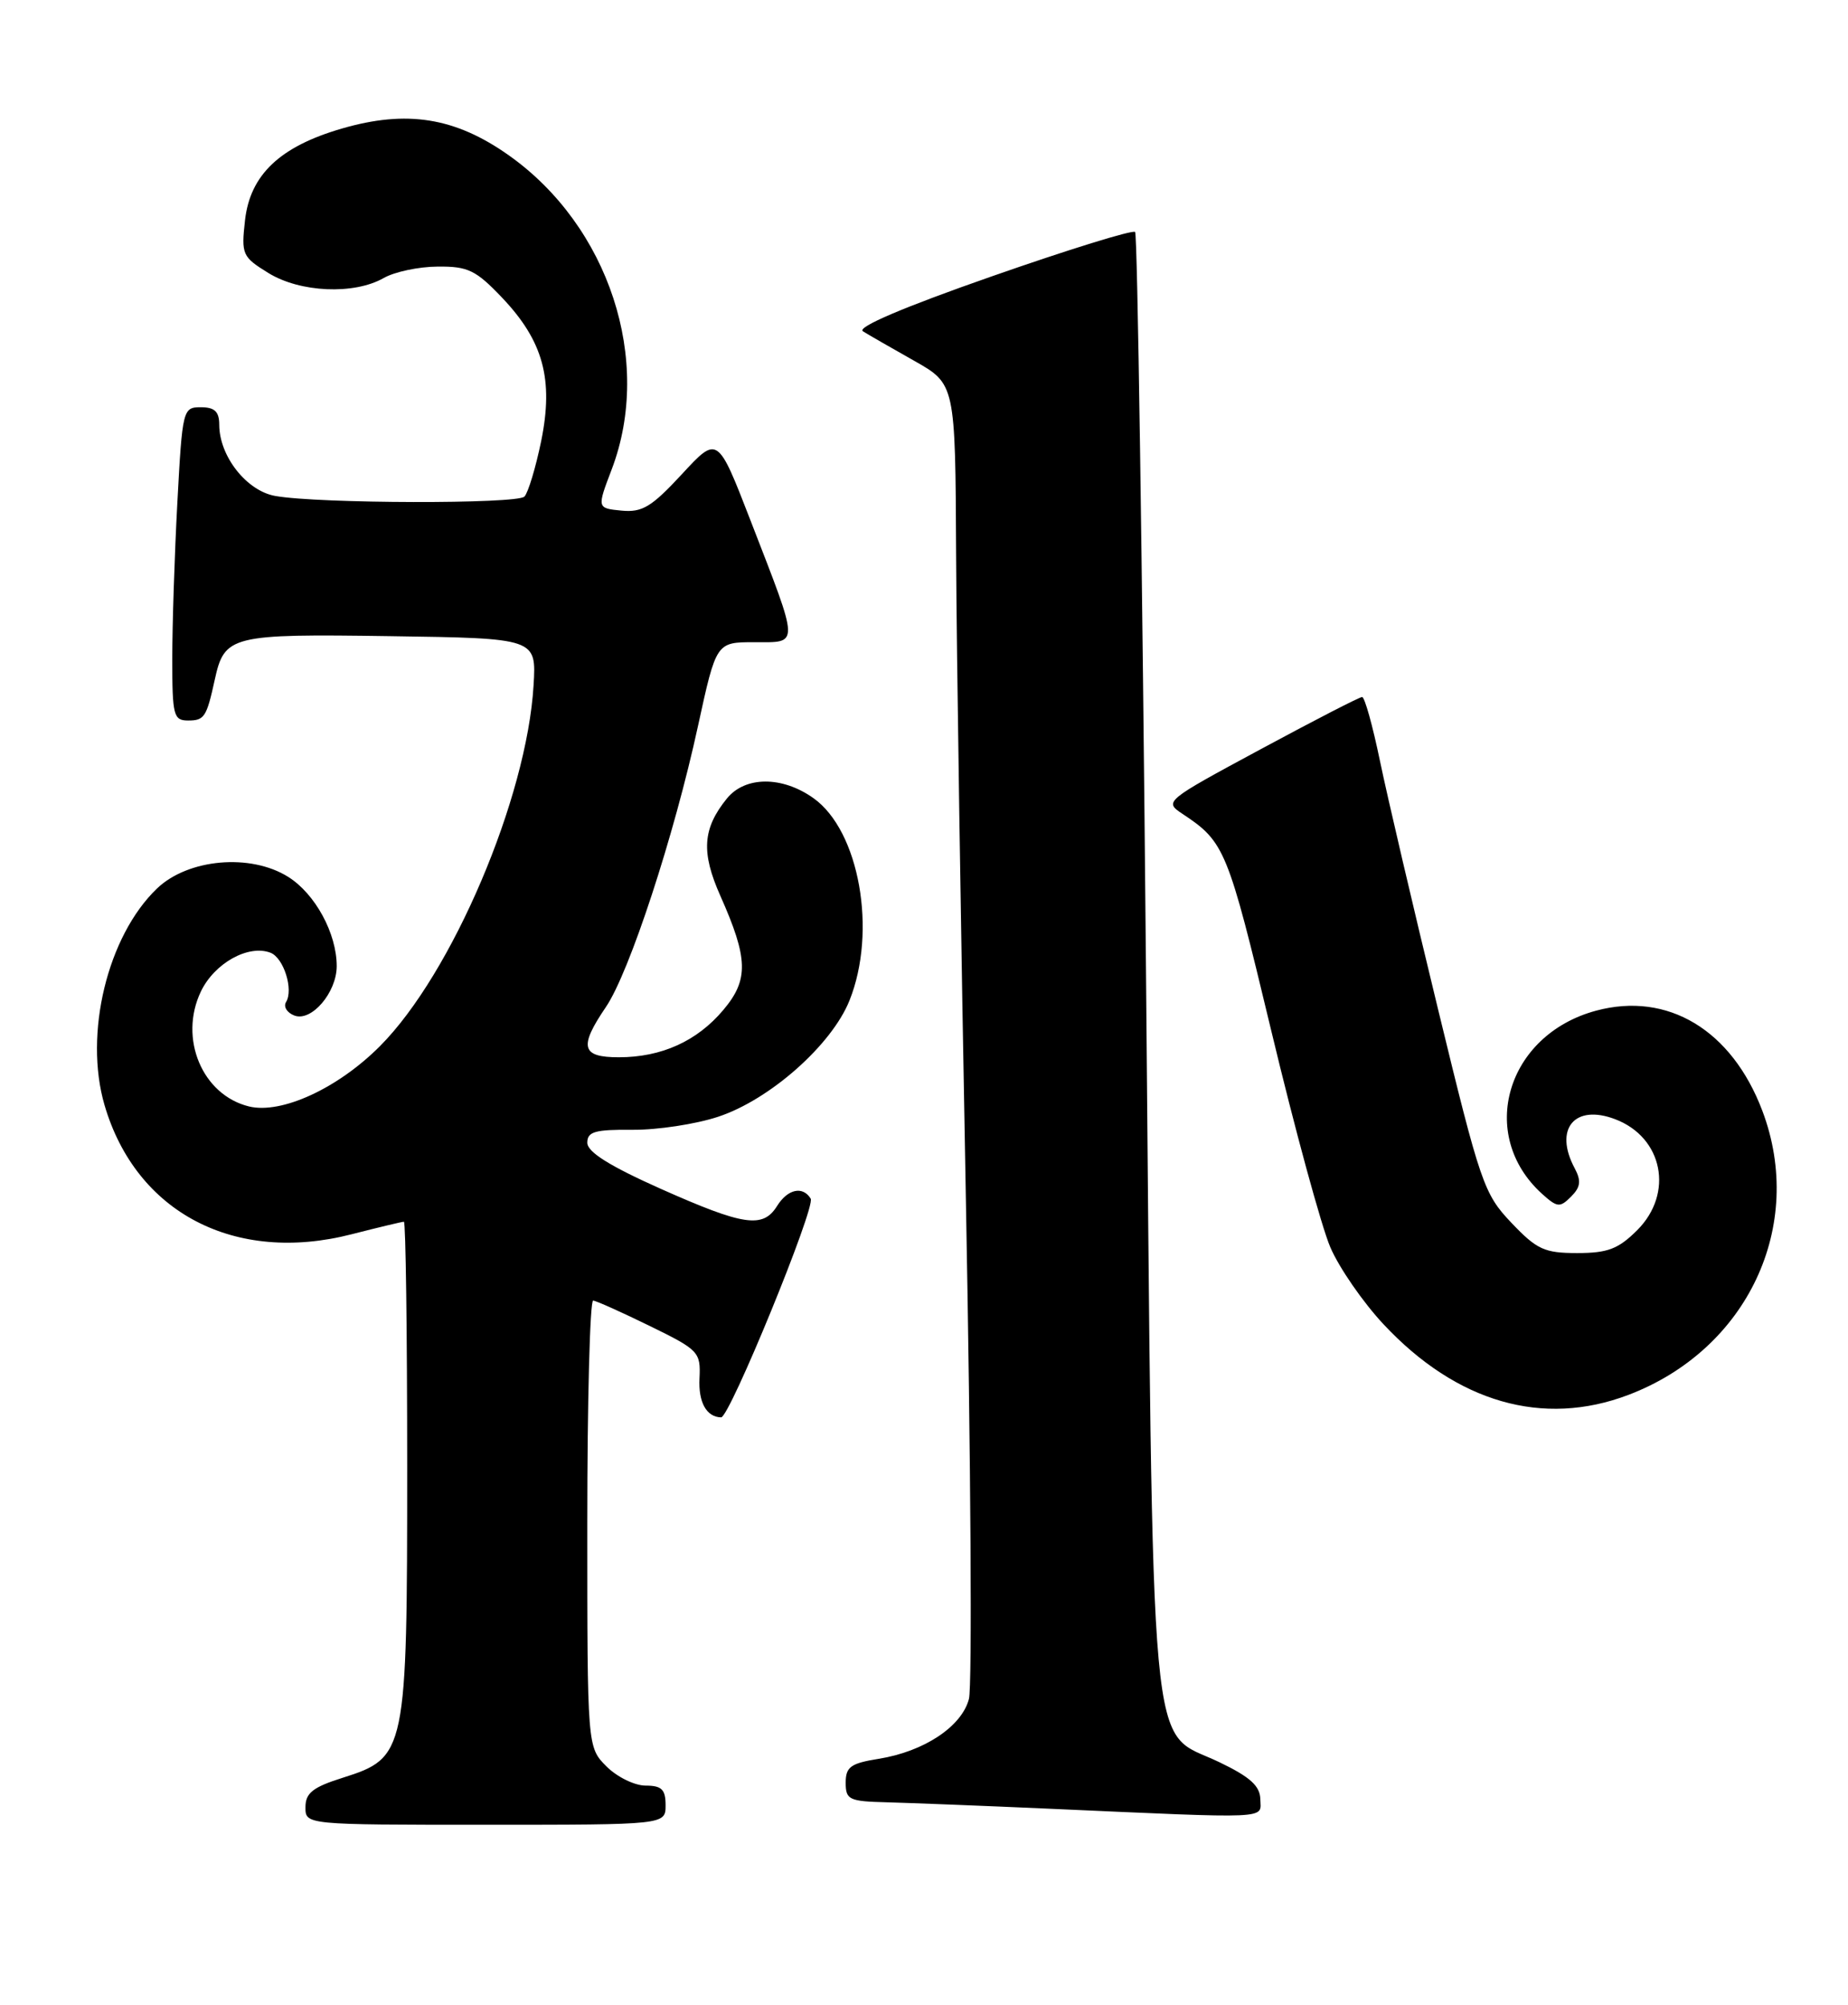 <?xml version="1.0" encoding="UTF-8" standalone="no"?>
<!DOCTYPE svg PUBLIC "-//W3C//DTD SVG 1.1//EN" "http://www.w3.org/Graphics/SVG/1.1/DTD/svg11.dtd" >
<svg xmlns="http://www.w3.org/2000/svg" xmlns:xlink="http://www.w3.org/1999/xlink" version="1.1" viewBox="0 0 236 256">
 <g >
 <path fill="currentColor"
d=" M 85.00 230.50 C 85.00 228.49 84.50 228.00 82.45 228.00 C 81.05 228.00 78.80 226.90 77.45 225.55 C 75.00 223.09 75.00 223.09 75.00 194.55 C 75.00 178.85 75.34 166.03 75.75 166.07 C 76.16 166.10 79.42 167.57 83.00 169.32 C 89.24 172.37 89.49 172.64 89.33 175.99 C 89.17 179.05 90.22 180.94 92.09 180.98 C 93.17 181.01 104.19 154.11 103.53 153.05 C 102.51 151.40 100.59 151.82 99.23 154.00 C 97.43 156.88 94.99 156.52 84.41 151.81 C 77.86 148.89 75.00 147.10 75.00 145.91 C 75.00 144.50 75.98 144.22 80.76 144.26 C 83.93 144.29 88.87 143.54 91.73 142.59 C 98.34 140.40 106.21 133.42 108.48 127.76 C 112.03 118.92 109.75 106.09 103.89 101.92 C 99.89 99.07 95.15 99.09 92.82 101.97 C 89.72 105.80 89.52 108.83 91.99 114.38 C 95.56 122.40 95.63 125.10 92.38 128.95 C 89.03 132.94 84.48 135.00 79.03 135.00 C 74.24 135.00 73.90 133.70 77.38 128.58 C 80.38 124.17 86.10 106.70 89.14 92.69 C 91.47 82.00 91.47 82.00 96.34 82.00 C 102.14 82.00 102.16 82.76 95.83 66.42 C 91.64 55.61 91.64 55.61 87.07 60.56 C 83.20 64.74 82.02 65.45 79.37 65.20 C 76.23 64.89 76.23 64.89 78.12 59.93 C 83.40 46.04 77.76 28.86 64.96 19.82 C 58.13 14.99 51.94 14.00 43.64 16.42 C 35.75 18.71 31.94 22.32 31.29 28.13 C 30.80 32.49 30.94 32.80 34.26 34.85 C 38.31 37.36 45.22 37.66 49.00 35.50 C 50.38 34.71 53.48 34.05 55.90 34.04 C 59.76 34.00 60.78 34.50 64.11 38.00 C 69.38 43.54 70.72 48.44 69.11 56.33 C 68.41 59.72 67.45 62.91 66.97 63.41 C 66.03 64.37 40.72 64.32 35.16 63.33 C 31.50 62.69 28.01 58.26 28.00 54.25 C 28.00 52.56 27.42 52.00 25.65 52.00 C 23.36 52.00 23.29 52.25 22.65 64.16 C 22.29 70.84 22.00 79.84 22.00 84.16 C 22.00 91.37 22.16 92.00 24.03 92.00 C 26.10 92.00 26.38 91.56 27.42 86.82 C 28.66 81.13 29.46 80.93 49.84 81.23 C 68.50 81.50 68.50 81.50 68.14 87.50 C 67.29 101.88 57.74 124.32 48.53 133.57 C 43.17 138.96 35.95 142.29 31.80 141.28 C 25.83 139.82 22.80 132.59 25.65 126.61 C 27.38 122.99 31.71 120.57 34.54 121.65 C 36.23 122.30 37.51 126.36 36.53 127.95 C 36.17 128.54 36.65 129.31 37.59 129.67 C 39.77 130.51 43.00 126.73 43.00 123.36 C 43.00 119.18 40.25 114.13 36.81 111.97 C 31.99 108.94 24.02 109.65 20.05 113.45 C 13.72 119.52 10.69 132.01 13.35 141.11 C 17.37 154.84 29.98 161.43 44.90 157.60 C 48.34 156.72 51.35 156.00 51.58 156.00 C 51.81 156.00 52.00 170.06 52.00 187.25 C 52.00 223.85 51.87 224.43 43.76 227.00 C 39.95 228.20 39.01 228.95 39.01 230.75 C 39.00 233.00 39.00 233.00 62.00 233.00 C 85.00 233.00 85.00 233.00 85.00 230.50 Z  M 160.95 229.75 C 160.92 228.04 159.65 226.90 155.70 225.00 C 146.59 220.62 147.30 228.35 146.34 122.83 C 145.88 71.87 145.26 29.92 144.96 29.62 C 144.66 29.32 136.42 31.87 126.65 35.29 C 115.40 39.22 109.37 41.79 110.20 42.30 C 110.91 42.75 113.86 44.44 116.75 46.07 C 122.00 49.04 122.00 49.04 122.10 70.77 C 122.15 82.72 122.72 119.84 123.35 153.26 C 123.98 186.68 124.16 215.33 123.74 216.93 C 122.82 220.46 118.01 223.65 112.20 224.58 C 108.64 225.15 108.00 225.61 108.00 227.63 C 108.00 229.81 108.43 230.01 113.25 230.13 C 116.14 230.21 125.47 230.57 134.00 230.95 C 162.71 232.23 161.01 232.30 160.95 229.75 Z  M 207.96 178.11 C 223.16 172.33 230.61 156.52 225.06 141.83 C 221.16 131.52 212.97 126.59 203.83 129.05 C 192.38 132.13 188.61 144.91 196.93 152.44 C 198.87 154.19 199.21 154.22 200.63 152.80 C 201.85 151.58 201.95 150.78 201.10 149.18 C 198.41 144.16 201.07 140.93 206.27 142.91 C 212.37 145.23 213.79 152.37 209.08 157.08 C 206.67 159.48 205.32 160.00 201.42 160.00 C 197.23 160.00 196.27 159.56 193.01 156.13 C 189.50 152.44 189.06 151.15 183.63 128.80 C 180.49 115.89 177.16 101.66 176.23 97.17 C 175.30 92.68 174.28 89.00 173.95 89.00 C 173.62 89.00 167.79 92.00 160.99 95.67 C 148.74 102.27 148.64 102.35 151.01 103.92 C 156.41 107.50 156.78 108.41 162.32 131.50 C 165.35 144.15 168.76 156.64 169.89 159.26 C 171.01 161.88 174.08 166.31 176.69 169.10 C 186.03 179.08 197.04 182.26 207.96 178.11 Z "/>
</g>
</svg>